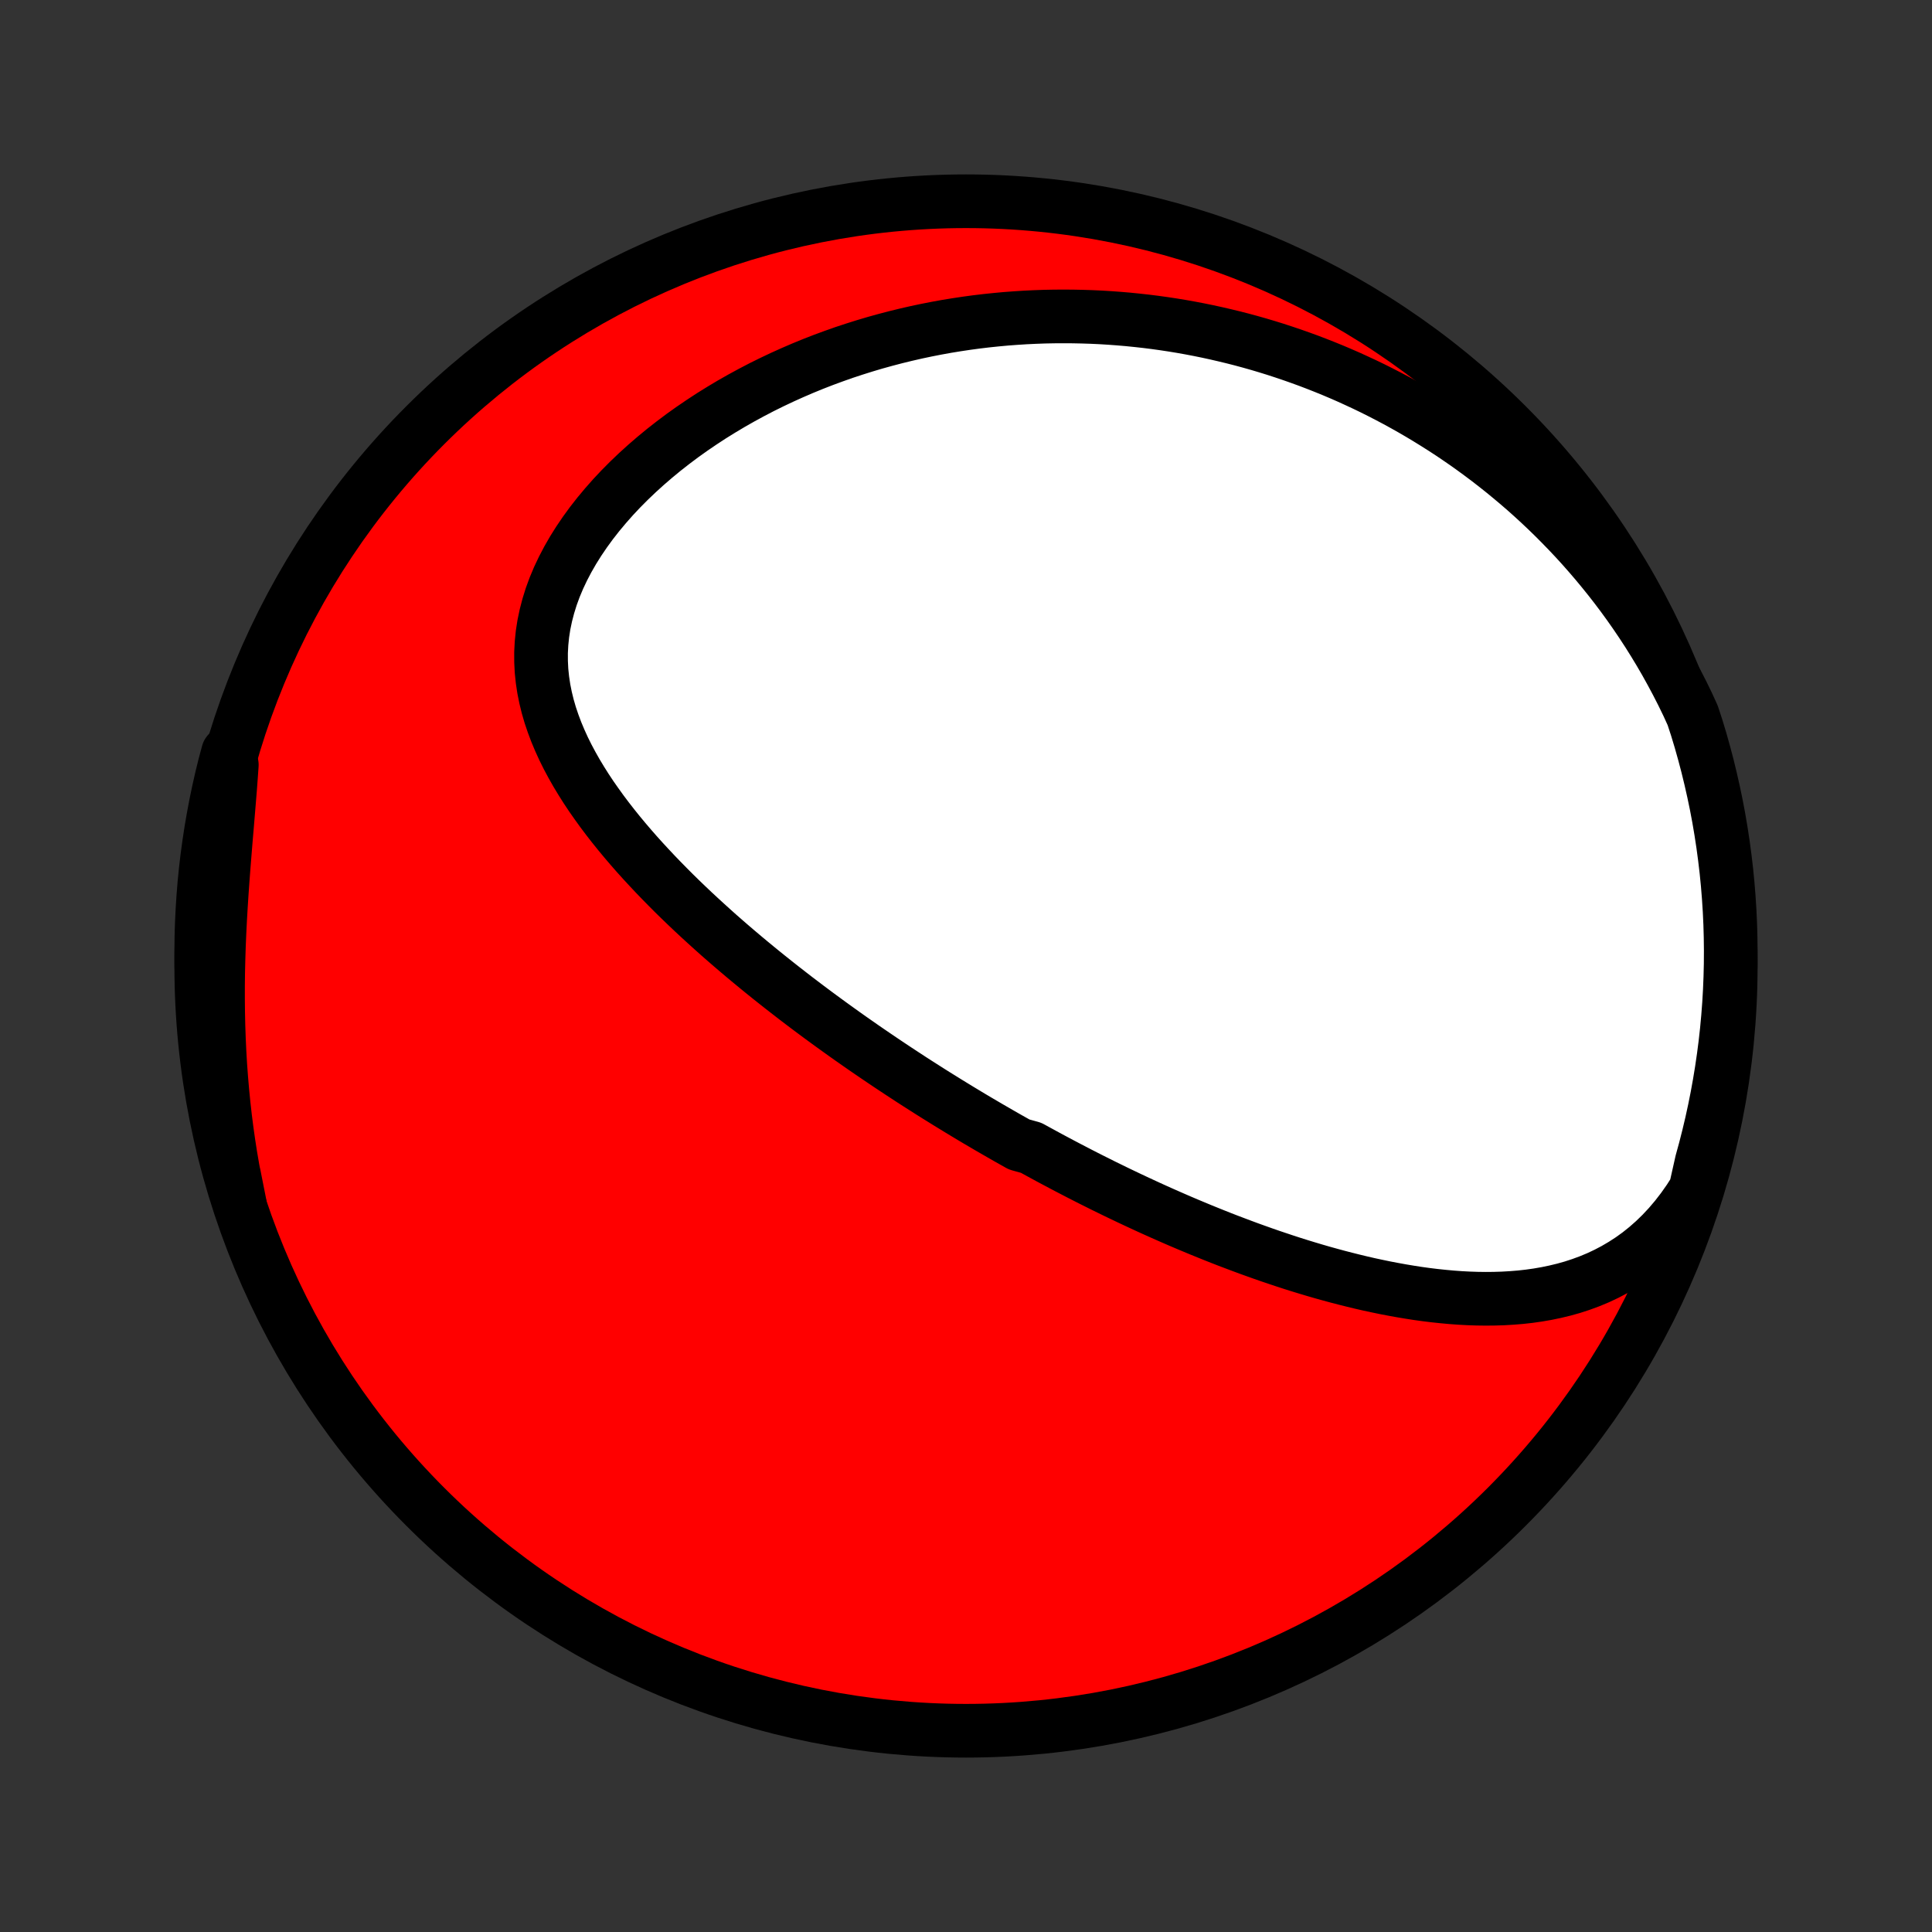 <?xml version="1.0" encoding="utf-8" standalone="no"?>
<!DOCTYPE svg PUBLIC "-//W3C//DTD SVG 1.1//EN"
  "http://www.w3.org/Graphics/SVG/1.1/DTD/svg11.dtd">
<!-- Created with matplotlib (http://matplotlib.org/) -->
<svg height="72pt" version="1.1" viewBox="0 0 72 72" width="72pt" xmlns="http://www.w3.org/2000/svg" xmlns:xlink="http://www.w3.org/1999/xlink">
 <rect x="0" y="0" width="72" height="72" fill="#333333" stroke="none"/>
 <defs>
  <style type="text/css">
*{stroke-linecap:butt;stroke-linejoin:round;}
  </style>
 </defs>
 <g id="figure_1">
  <g id="patch_1">
   <path d="
M0 72
L72 72
L72 0
L0 0
z
" style="fill:none;"/>
  </g>
  <g id="axes_1">
   <g id="PatchCollection_1">
    <defs>
     <path d="
M36 -7.5
C43.558 -7.5 50.808 -10.503 56.153 -15.848
C61.497 -21.192 64.5 -28.442 64.5 -36
C64.5 -43.558 61.497 -50.808 56.153 -56.153
C50.808 -61.497 43.558 -64.5 36 -64.5
C28.442 -64.5 21.192 -61.497 15.848 -56.153
C10.503 -50.808 7.5 -43.558 7.5 -36
C7.5 -28.442 10.503 -21.192 15.848 -15.848
C21.192 -10.503 28.442 -7.5 36 -7.5
z
" id="C0_0_a811fe30f3"/>
     <path d="
M63.183 -27.656
L62.951 -27.293
L62.709 -26.949
L62.457 -26.623
L62.196 -26.316
L61.927 -26.028
L61.65 -25.759
L61.366 -25.509
L61.076 -25.277
L60.78 -25.064
L60.479 -24.869
L60.174 -24.69
L59.865 -24.528
L59.552 -24.381
L59.237 -24.25
L58.919 -24.133
L58.6 -24.029
L58.279 -23.939
L57.956 -23.861
L57.633 -23.794
L57.309 -23.738
L56.985 -23.692
L56.661 -23.656
L56.337 -23.63
L56.014 -23.611
L55.691 -23.601
L55.37 -23.598
L55.049 -23.602
L54.729 -23.613
L54.411 -23.63
L54.094 -23.653
L53.779 -23.682
L53.465 -23.715
L53.154 -23.753
L52.843 -23.796
L52.535 -23.844
L52.229 -23.895
L51.925 -23.95
L51.623 -24.008
L51.323 -24.07
L51.025 -24.134
L50.729 -24.202
L50.435 -24.273
L50.144 -24.346
L49.854 -24.421
L49.567 -24.499
L49.282 -24.578
L48.999 -24.66
L48.718 -24.744
L48.44 -24.829
L48.163 -24.916
L47.889 -25.005
L47.617 -25.096
L47.347 -25.187
L47.079 -25.28
L46.812 -25.375
L46.548 -25.47
L46.286 -25.567
L46.026 -25.665
L45.767 -25.763
L45.51 -25.863
L45.255 -25.964
L45.002 -26.066
L44.751 -26.168
L44.501 -26.272
L44.252 -26.376
L44.005 -26.481
L43.76 -26.587
L43.516 -26.694
L43.274 -26.801
L43.033 -26.909
L42.793 -27.018
L42.555 -27.128
L42.318 -27.238
L42.082 -27.349
L41.847 -27.461
L41.613 -27.573
L41.38 -27.687
L41.148 -27.8
L40.918 -27.915
L40.688 -28.03
L40.459 -28.146
L40.23 -28.263
L40.003 -28.381
L39.776 -28.499
L39.55 -28.618
L39.324 -28.738
L39.099 -28.858
L38.875 -28.98
L38.651 -29.102
L38.427 -29.225
L37.981 -29.349
L37.759 -29.474
L37.537 -29.599
L37.315 -29.726
L37.093 -29.854
L36.871 -29.982
L36.65 -30.112
L36.428 -30.242
L36.206 -30.374
L35.985 -30.507
L35.763 -30.641
L35.542 -30.776
L35.32 -30.912
L35.098 -31.05
L34.875 -31.188
L34.653 -31.328
L34.43 -31.47
L34.207 -31.612
L33.983 -31.756
L33.76 -31.902
L33.535 -32.049
L33.311 -32.197
L33.086 -32.347
L32.86 -32.499
L32.634 -32.652
L32.407 -32.807
L32.18 -32.963
L31.952 -33.122
L31.723 -33.282
L31.494 -33.444
L31.265 -33.608
L31.034 -33.774
L30.803 -33.942
L30.571 -34.112
L30.339 -34.284
L30.106 -34.458
L29.872 -34.635
L29.638 -34.813
L29.403 -34.995
L29.168 -35.178
L28.932 -35.364
L28.695 -35.552
L28.458 -35.743
L28.22 -35.937
L27.982 -36.133
L27.744 -36.331
L27.505 -36.533
L27.266 -36.737
L27.027 -36.944
L26.787 -37.154
L26.548 -37.368
L26.309 -37.584
L26.07 -37.803
L25.831 -38.025
L25.593 -38.251
L25.356 -38.479
L25.119 -38.711
L24.884 -38.947
L24.65 -39.185
L24.417 -39.427
L24.186 -39.673
L23.956 -39.922
L23.729 -40.174
L23.505 -40.43
L23.283 -40.69
L23.065 -40.953
L22.85 -41.22
L22.639 -41.491
L22.433 -41.765
L22.232 -42.044
L22.035 -42.325
L21.845 -42.611
L21.662 -42.901
L21.485 -43.194
L21.317 -43.491
L21.156 -43.792
L21.005 -44.096
L20.864 -44.405
L20.733 -44.717
L20.614 -45.033
L20.506 -45.352
L20.412 -45.676
L20.332 -46.002
L20.266 -46.332
L20.216 -46.665
L20.181 -47.001
L20.164 -47.34
L20.163 -47.682
L20.181 -48.026
L20.216 -48.371
L20.27 -48.719
L20.343 -49.067
L20.434 -49.416
L20.543 -49.766
L20.671 -50.115
L20.817 -50.463
L20.981 -50.81
L21.162 -51.155
L21.359 -51.498
L21.572 -51.837
L21.8 -52.173
L22.042 -52.505
L22.298 -52.832
L22.567 -53.154
L22.847 -53.471
L23.139 -53.782
L23.441 -54.086
L23.753 -54.384
L24.074 -54.675
L24.403 -54.959
L24.739 -55.236
L25.083 -55.505
L25.432 -55.767
L25.787 -56.02
L26.148 -56.266
L26.512 -56.504
L26.881 -56.733
L27.253 -56.955
L27.628 -57.168
L28.005 -57.373
L28.385 -57.571
L28.767 -57.76
L29.15 -57.941
L29.534 -58.114
L29.919 -58.28
L30.305 -58.438
L30.691 -58.588
L31.077 -58.73
L31.462 -58.866
L31.848 -58.993
L32.233 -59.114
L32.617 -59.228
L33 -59.334
L33.382 -59.434
L33.763 -59.527
L34.142 -59.614
L34.52 -59.694
L34.897 -59.768
L35.272 -59.836
L35.645 -59.897
L36.017 -59.953
L36.386 -60.003
L36.754 -60.047
L37.12 -60.085
L37.485 -60.119
L37.847 -60.146
L38.207 -60.169
L38.565 -60.186
L38.922 -60.199
L39.276 -60.206
L39.628 -60.208
L39.979 -60.206
L40.327 -60.199
L40.673 -60.188
L41.018 -60.172
L41.36 -60.151
L41.701 -60.126
L42.039 -60.097
L42.376 -60.063
L42.711 -60.026
L43.044 -59.984
L43.375 -59.938
L43.705 -59.888
L44.032 -59.834
L44.358 -59.776
L44.682 -59.714
L45.005 -59.648
L45.326 -59.578
L45.645 -59.504
L45.963 -59.427
L46.28 -59.346
L46.594 -59.261
L46.908 -59.172
L47.22 -59.079
L47.53 -58.983
L47.839 -58.882
L48.147 -58.778
L48.454 -58.67
L48.759 -58.559
L49.063 -58.443
L49.365 -58.324
L49.667 -58.201
L49.967 -58.074
L50.266 -57.943
L50.564 -57.807
L50.861 -57.669
L51.157 -57.526
L51.452 -57.378
L51.745 -57.227
L52.038 -57.072
L52.329 -56.912
L52.62 -56.748
L52.909 -56.58
L53.197 -56.407
L53.484 -56.23
L53.77 -56.049
L54.056 -55.863
L54.339 -55.672
L54.622 -55.477
L54.904 -55.276
L55.184 -55.071
L55.464 -54.861
L55.742 -54.645
L56.019 -54.425
L56.294 -54.199
L56.569 -53.968
L56.842 -53.732
L57.113 -53.49
L57.383 -53.242
L57.651 -52.989
L57.917 -52.73
L58.182 -52.464
L58.445 -52.193
L58.706 -51.916
L58.965 -51.632
L59.221 -51.342
L59.476 -51.045
L59.727 -50.742
L59.977 -50.432
L60.223 -50.116
L60.467 -49.792
L60.707 -49.462
L60.944 -49.124
L61.178 -48.779
L61.408 -48.427
L61.633 -48.068
L61.855 -47.701
L62.073 -47.326
L62.285 -46.944
L62.493 -46.555
L62.696 -46.158
L62.893 -45.753
L63.081 -45.341
L63.232 -44.88
L63.375 -44.406
L63.509 -43.929
L63.635 -43.451
L63.752 -42.969
L63.861 -42.486
L63.962 -42.001
L64.054 -41.514
L64.137 -41.025
L64.212 -40.534
L64.278 -40.042
L64.336 -39.55
L64.385 -39.056
L64.425 -38.56
L64.457 -38.065
L64.48 -37.568
L64.494 -37.072
L64.5 -36.574
L64.497 -36.077
L64.485 -35.58
L64.465 -35.082
L64.436 -34.585
L64.398 -34.089
L64.352 -33.593
L64.297 -33.097
L64.233 -32.603
L64.161 -32.11
L64.08 -31.618
L63.991 -31.127
L63.893 -30.637
L63.787 -30.15
L63.672 -29.664
L63.549 -29.18
L63.417 -28.698
z
" id="C0_1_dd5066aa62"/>
     <path d="
M8.945 -27.088
L8.848 -27.542
L8.756 -28.001
L8.671 -28.463
L8.591 -28.93
L8.518 -29.4
L8.451 -29.874
L8.39 -30.351
L8.336 -30.832
L8.288 -31.315
L8.246 -31.802
L8.21 -32.291
L8.181 -32.783
L8.158 -33.277
L8.141 -33.772
L8.13 -34.27
L8.125 -34.768
L8.125 -35.267
L8.131 -35.767
L8.143 -36.267
L8.159 -36.766
L8.18 -37.265
L8.205 -37.763
L8.234 -38.259
L8.266 -38.754
L8.301 -39.246
L8.338 -39.735
L8.377 -40.221
L8.416 -40.703
L8.457 -41.181
L8.496 -41.654
L8.535 -42.123
L8.573 -42.587
L8.607 -43.044
L8.639 -43.496
L8.497 -43.943
L8.371 -43.474
L8.253 -42.993
L8.144 -42.51
L8.043 -42.024
L7.951 -41.537
L7.867 -41.049
L7.792 -40.558
L7.725 -40.067
L7.667 -39.574
L7.617 -39.08
L7.577 -38.585
L7.545 -38.089
L7.521 -37.593
L7.506 -37.096
L7.5 -36.599
L7.503 -36.101
L7.514 -35.604
L7.534 -35.106
L7.563 -34.609
L7.6 -34.113
L7.646 -33.617
L7.7 -33.122
L7.763 -32.627
L7.835 -32.134
L7.916 -31.642
L8.004 -31.151
L8.102 -30.661
L8.208 -30.174
L8.322 -29.688
L8.445 -29.203
L8.576 -28.721
L8.716 -28.242
z
" id="C0_2_addaffdc76"/>
    </defs>
    <g clip-path="url(#p1bffca34e9)">
     <use style="fill:#ff0000;stroke:#000000;stroke-width:2.0;" x="0.0" xlink:href="#C0_0_a811fe30f3" y="72.0"/>
    </g>
    <g clip-path="url(#p1bffca34e9)">
     <use style="fill:#ffffff;stroke:#000000;stroke-width:2.0;" x="0.0" xlink:href="#C0_1_dd5066aa62" y="72.0"/>
    </g>
    <g clip-path="url(#p1bffca34e9)">
     <use style="fill:#ffffff;stroke:#000000;stroke-width:2.0;" x="0.0" xlink:href="#C0_2_addaffdc76" y="72.0"/>
    </g>
   </g>
  </g>
 </g>
 <defs>
  <clipPath id="p1bffca34e9">
   <rect height="72.0" width="72.0" x="0.0" y="0.0"/>
  </clipPath>
 </defs>
</svg>
